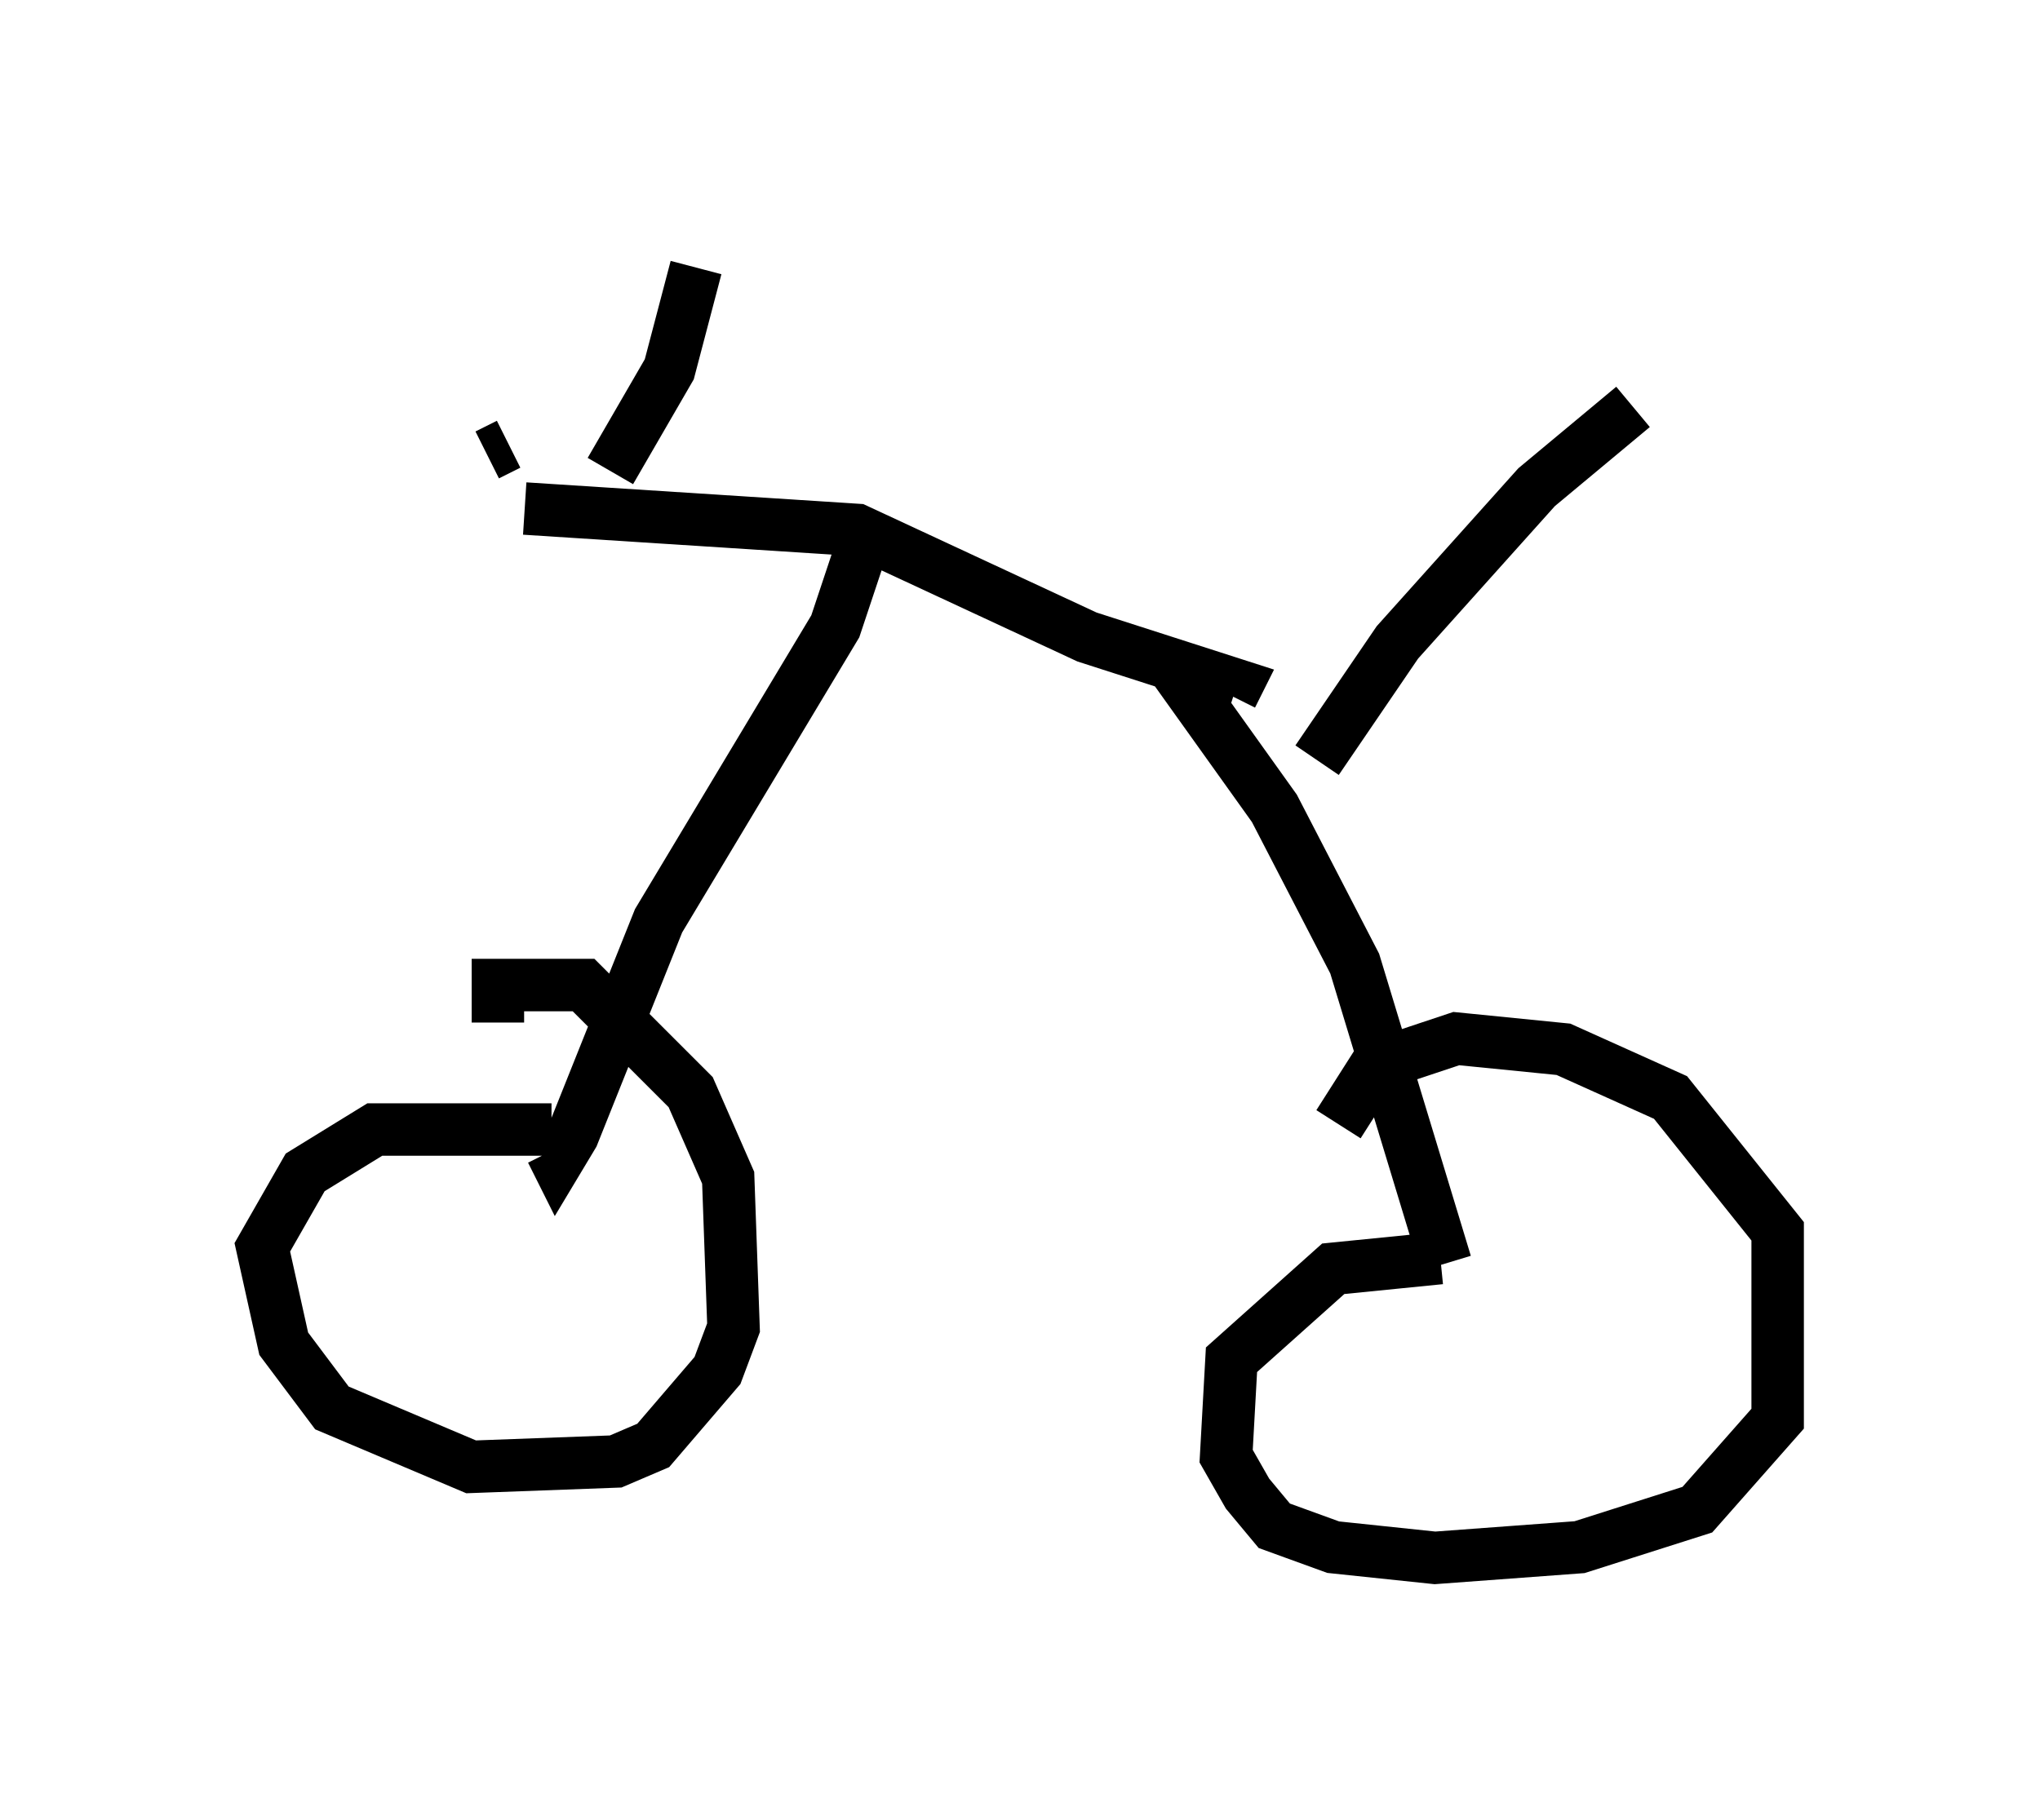 <?xml version="1.0" encoding="utf-8" ?>
<svg baseProfile="full" height="34.704" version="1.1" width="38.89" xmlns="http://www.w3.org/2000/svg" xmlns:ev="http://www.w3.org/2001/xml-events" xmlns:xlink="http://www.w3.org/1999/xlink"><defs /><rect fill="white" height="34.704" width="38.89" x="0" y="0" /><path d="M9.492, 5 m-0.204, 3.675 l0.408, -0.204 m3.573, -3.369 l-0.51, 1.94 -1.123, 1.94 m-1.633, 0.715 l6.329, 0.408 4.39, 2.042 l2.858, 0.919 -0.102, 0.204 m-7.044, -2.858 l-0.51, 1.531 -3.369, 5.615 l-1.633, 4.083 -0.306, 0.51 l-0.102, -0.204 m0.0, -0.408 l-3.369, 0.0 -1.327, 0.817 l-0.817, 1.429 0.408, 1.838 l0.919, 1.225 2.654, 1.123 l2.756, -0.102 0.715, -0.306 l1.225, -1.429 0.306, -0.817 l-0.102, -2.858 -0.715, -1.633 l-2.042, -2.042 -1.633, 0.0 l0.0, 0.715 m12.761, -6.942 l2.042, 2.858 1.531, 2.96 l1.735, 5.717 m-0.102, -0.102 l-2.042, 0.204 -1.94, 1.735 l-0.102, 1.838 0.408, 0.715 l0.51, 0.613 1.123, 0.408 l1.94, 0.204 2.756, -0.204 l2.246, -0.715 1.531, -1.735 l0.0, -3.573 -2.042, -2.552 l-2.042, -0.919 -2.042, -0.204 l-1.531, 0.51 -0.715, 1.123 m-0.408, -6.942 l1.531, -2.246 2.654, -2.96 l1.838, -1.531 " fill="none" stroke="black" stroke-width="1" /></svg>